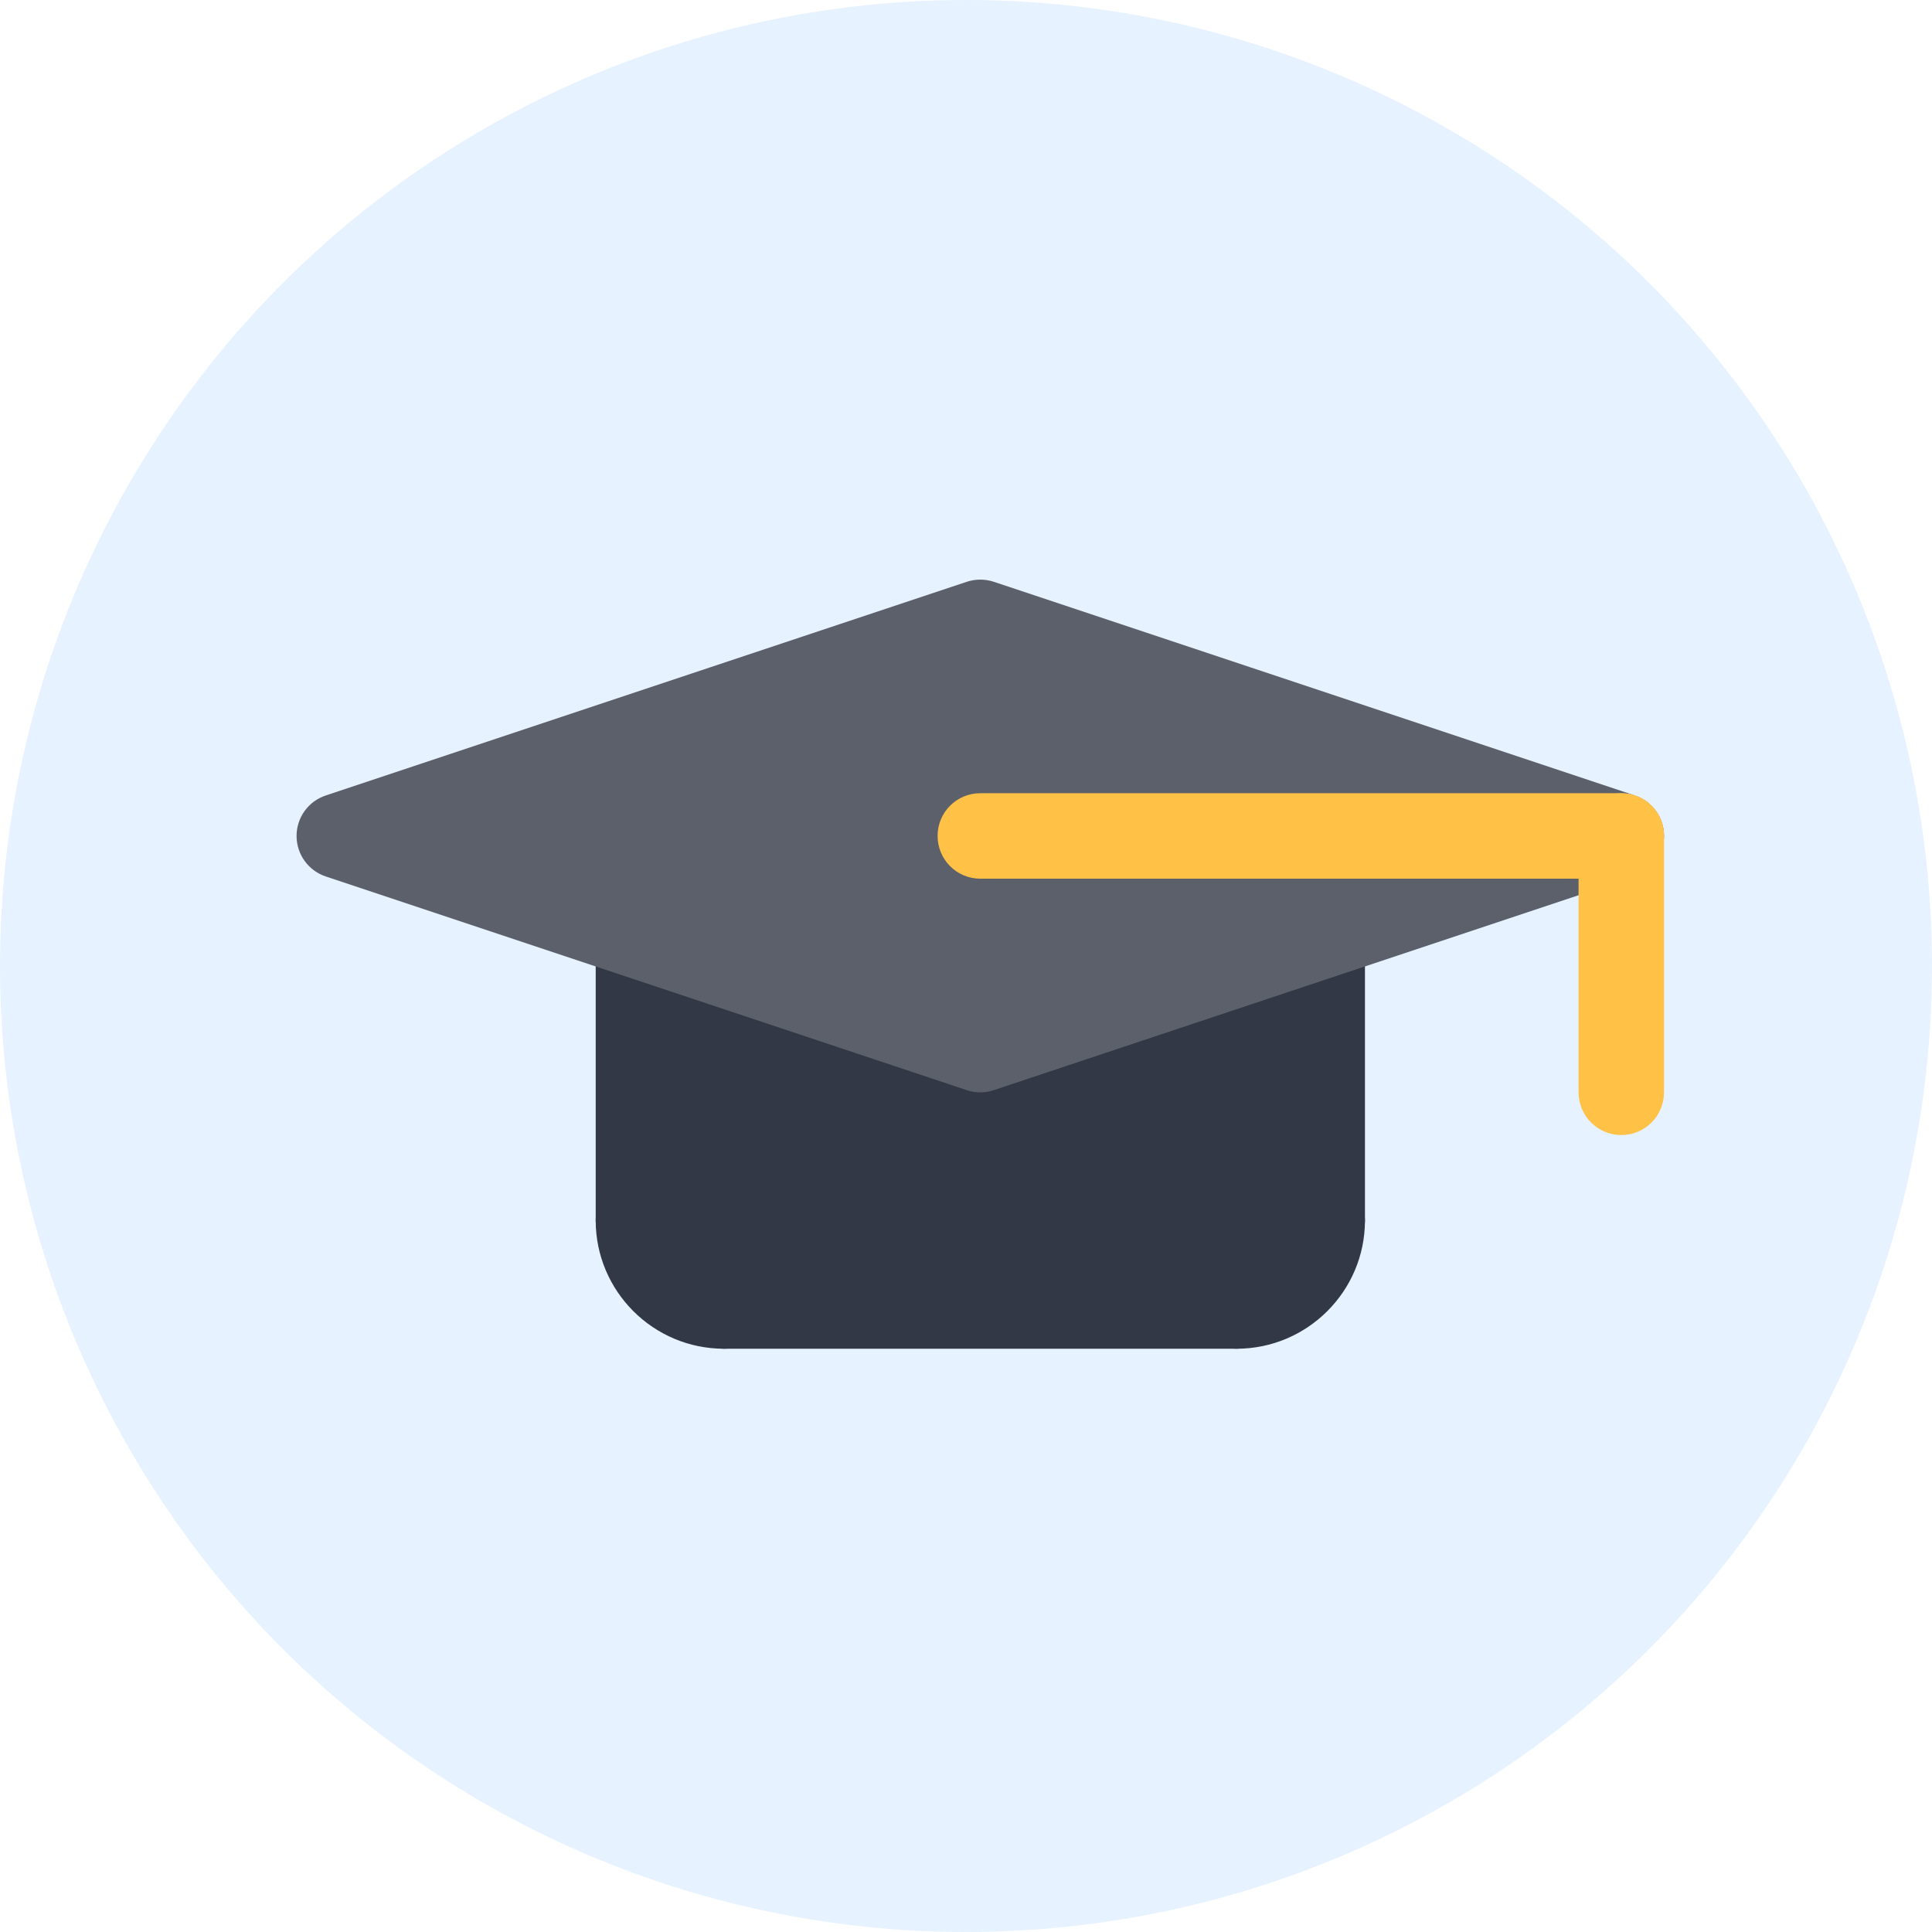 <svg width="30" height="30" viewBox="0 0 30 30" fill="none" xmlns="http://www.w3.org/2000/svg">
<circle opacity="0.1" cx="15" cy="15" r="15" fill="#007FFF"/>
<mask id="mask0_317_5981" style="mask-type:alpha" maskUnits="userSpaceOnUse" x="0" y="0" width="30" height="30">
<circle cx="15" cy="15" r="15" fill="white"/>
</mask>
<g mask="url(#mask0_317_5981)">
<path d="M9.914 19.616C9.547 19.616 9.25 19.319 9.25 18.952V14.53C9.25 14.163 9.547 13.866 9.914 13.866C10.28 13.866 10.577 14.163 10.577 14.53V18.952C10.577 19.319 10.28 19.616 9.914 19.616Z" fill="#333846"/>
<path d="M20.531 19.616C20.164 19.616 19.868 19.319 19.868 18.952V14.53C19.868 14.163 20.164 13.866 20.531 13.866C20.898 13.866 21.195 14.163 21.195 14.53V18.952C21.195 19.319 20.898 19.616 20.531 19.616Z" fill="#333846"/>
<path d="M11.241 20.943C10.143 20.943 9.25 20.049 9.25 18.952C9.25 18.585 9.547 18.288 9.914 18.288C10.28 18.288 10.577 18.585 10.577 18.952C10.577 19.317 10.874 19.616 11.241 19.616C11.608 19.616 11.904 19.912 11.904 20.279C11.904 20.646 11.608 20.943 11.241 20.943Z" fill="#333846"/>
<path d="M19.203 20.943C18.837 20.943 18.54 20.646 18.54 20.28C18.54 19.913 18.837 19.616 19.203 19.616C19.57 19.616 19.868 19.318 19.868 18.952C19.868 18.585 20.164 18.288 20.531 18.288C20.898 18.288 21.195 18.585 21.195 18.952C21.195 20.049 20.301 20.943 19.203 20.943Z" fill="#333846"/>
<path d="M19.203 20.943H11.241C10.874 20.943 10.577 20.646 10.577 20.279C10.577 19.913 10.874 19.616 11.241 19.616H19.203C19.57 19.616 19.867 19.913 19.867 20.279C19.867 20.646 19.57 20.943 19.203 20.943Z" fill="#333846"/>
<path d="M20.531 14.527V18.953C20.531 19.689 19.933 20.28 19.203 20.28H11.241C10.504 20.28 9.914 19.689 9.914 18.953V14.527L15.222 16.298L20.531 14.527Z" fill="#333846"/>
<path d="M25.176 12.98L20.531 14.527L15.222 16.298L9.914 14.527L5.269 12.98L15.222 9.663L25.176 12.98Z" fill="#5C606B"/>
<path d="M15.222 16.962C15.152 16.962 15.08 16.951 15.012 16.928L5.059 13.61C4.788 13.52 4.605 13.266 4.605 12.981C4.605 12.695 4.788 12.441 5.059 12.352L15.012 9.034C15.149 8.989 15.296 8.989 15.432 9.034L25.386 12.352C25.657 12.441 25.839 12.695 25.839 12.981C25.839 13.267 25.657 13.52 25.385 13.61L15.432 16.928C15.364 16.951 15.293 16.962 15.222 16.962ZM7.367 12.981L15.222 15.599L23.077 12.981L15.222 10.362L7.367 12.981Z" fill="#5C606B"/>
<path d="M25.176 17.625C24.809 17.625 24.512 17.329 24.512 16.962V12.981C24.512 12.615 24.809 12.318 25.176 12.318C25.543 12.318 25.839 12.615 25.839 12.981V16.962C25.839 17.328 25.543 17.625 25.176 17.625Z" fill="#FFC247"/>
<path d="M25.176 13.644H15.222C14.855 13.644 14.559 13.347 14.559 12.98C14.559 12.613 14.855 12.317 15.222 12.317H25.176C25.543 12.317 25.839 12.613 25.839 12.98C25.839 13.347 25.543 13.644 25.176 13.644Z" fill="#FFC247"/>
</g>
</svg>
